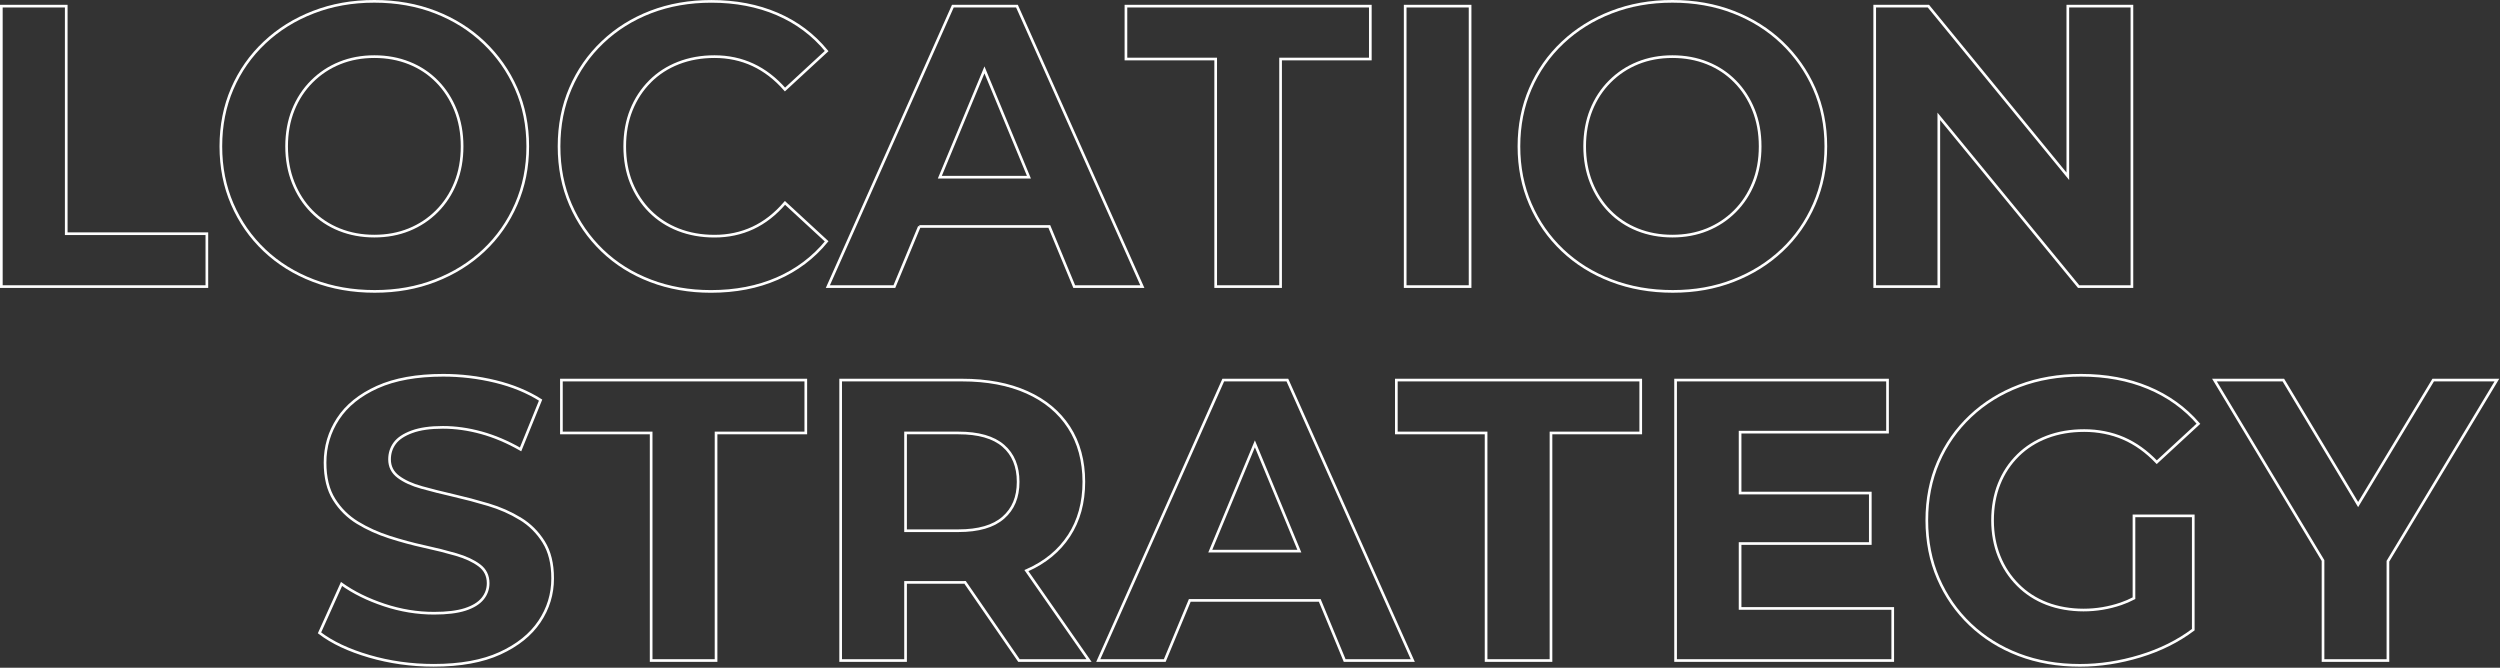 <svg width="936" height="250" viewBox="0 0 936 250" fill="none" xmlns="http://www.w3.org/2000/svg">
<rect x="0" y="0" width="936" height="250" fill="#333333" stroke="none"/>
<g clip-path="url(#clip0_994_513)">
<path d="M24.8 2.3H0.5V107.3H77.45V87.5H24.8V2.3Z" stroke="white"/>
<path d="M163.02 105.05C169.97 102.35 176.02 98.58 181.17 93.72C186.32 88.87 190.34 83.12 193.24 76.47C196.14 69.82 197.59 62.59 197.59 54.8C197.59 47.01 196.14 39.68 193.24 33.13C190.34 26.58 186.31 20.86 181.17 15.95C176.02 11.05 169.97 7.25 163.02 4.55C156.07 1.85 148.44 0.5 140.14 0.5C131.84 0.5 124.34 1.85 117.34 4.55C110.34 7.25 104.24 11.05 99.04 15.95C93.84 20.85 89.81 26.6 86.96 33.2C84.11 39.8 82.69 47 82.69 54.8C82.69 62.6 84.11 69.8 86.96 76.4C89.81 83 93.81 88.75 98.96 93.65C104.11 98.55 110.21 102.35 117.26 105.05C124.31 107.75 131.98 109.1 140.29 109.1C148.6 109.1 156.06 107.75 163.01 105.05H163.02ZM127.1 86C123.1 84.4 119.62 82.1 116.68 79.1C113.73 76.1 111.43 72.53 109.78 68.38C108.13 64.23 107.31 59.71 107.31 54.8C107.31 49.89 108.13 45.25 109.78 41.15C111.43 37.05 113.76 33.5 116.76 30.5C119.76 27.5 123.23 25.2 127.19 23.6C131.14 22 135.46 21.2 140.16 21.2C144.86 21.2 149.21 22 153.21 23.6C157.21 25.2 160.68 27.5 163.63 30.5C166.58 33.5 168.88 37.05 170.53 41.15C172.18 45.25 173.01 49.8 173.01 54.8C173.01 59.8 172.19 64.35 170.53 68.45C168.88 72.55 166.56 76.1 163.56 79.1C160.56 82.1 157.08 84.4 153.13 86C149.18 87.6 144.85 88.4 140.15 88.4C135.45 88.4 131.1 87.6 127.1 86V86Z" stroke="white"/>
<path d="M243.35 30.5C246.35 27.5 249.9 25.2 254 23.6C258.1 22 262.6 21.2 267.5 21.2C272.7 21.2 277.5 22.23 281.9 24.28C286.3 26.33 290.3 29.41 293.9 33.51L309.5 19.11C304.5 13.01 298.33 8.39 290.98 5.23C283.63 2.08 275.4 0.51 266.31 0.51C258.11 0.51 250.56 1.84 243.66 4.48C236.76 7.13 230.73 10.91 225.58 15.81C220.43 20.71 216.43 26.46 213.58 33.06C210.73 39.66 209.31 46.91 209.31 54.81C209.31 62.71 210.73 69.96 213.58 76.56C216.43 83.16 220.41 88.91 225.5 93.81C230.6 98.71 236.62 102.49 243.58 105.14C250.53 107.79 258.06 109.11 266.16 109.11C275.36 109.11 283.63 107.51 290.98 104.31C298.33 101.11 304.5 96.46 309.5 90.36L293.9 75.96C290.3 80.16 286.3 83.29 281.9 85.34C277.5 87.39 272.7 88.42 267.5 88.42C262.6 88.42 258.1 87.62 254 86.02C249.9 84.42 246.35 82.12 243.35 79.12C240.35 76.12 238.03 72.57 236.37 68.47C234.72 64.37 233.9 59.82 233.9 54.82C233.9 49.82 234.72 45.27 236.37 41.17C238.02 37.07 240.35 33.52 243.35 30.52V30.5Z" stroke="white"/>
<path d="M344.2 84.8H392.87L402.19 107.3H427.69L380.75 2.3H356.75L309.95 107.3H334.85L344.21 84.8H344.2ZM368.58 26.16L385.23 66.34H351.87L368.58 26.16V26.16Z" stroke="white"/>
<path d="M455.15 107.3H479.45V22.1H513.05V2.3H421.55V22.1H455.15V107.3Z" stroke="white"/>
<path d="M550.4 2.3H526.1V107.3H550.4V2.3Z" stroke="white"/>
<path d="M667.17 93.72C672.32 88.87 676.34 83.12 679.24 76.47C682.14 69.82 683.59 62.59 683.59 54.8C683.59 47.01 682.14 39.68 679.24 33.13C676.34 26.58 672.31 20.86 667.17 15.95C662.02 11.05 655.97 7.25 649.02 4.55C642.07 1.85 634.44 0.5 626.14 0.5C617.84 0.5 610.34 1.85 603.34 4.55C596.34 7.25 590.24 11.05 585.04 15.95C579.84 20.85 575.81 26.6 572.96 33.2C570.11 39.8 568.69 47 568.69 54.8C568.69 62.6 570.11 69.8 572.96 76.4C575.81 83 579.81 88.75 584.96 93.65C590.11 98.55 596.21 102.35 603.26 105.05C610.31 107.75 617.98 109.1 626.29 109.1C634.6 109.1 642.06 107.75 649.01 105.05C655.96 102.35 662.01 98.58 667.16 93.72H667.17ZM626.14 88.4C621.44 88.4 617.09 87.6 613.09 86C609.09 84.4 605.61 82.1 602.67 79.1C599.72 76.1 597.42 72.53 595.77 68.38C594.12 64.23 593.3 59.71 593.3 54.8C593.3 49.89 594.12 45.25 595.77 41.15C597.42 37.05 599.75 33.5 602.75 30.5C605.75 27.5 609.22 25.2 613.18 23.6C617.13 22 621.45 21.2 626.15 21.2C630.85 21.2 635.2 22 639.2 23.6C643.2 25.2 646.67 27.5 649.62 30.5C652.57 33.5 654.87 37.05 656.52 41.15C658.17 45.25 659 49.8 659 54.8C659 59.8 658.18 64.35 656.52 68.45C654.87 72.55 652.55 76.1 649.55 79.1C646.55 82.1 643.07 84.4 639.12 86C635.17 87.6 630.84 88.4 626.14 88.4V88.4Z" stroke="white"/>
<path d="M725.89 43.57L778.24 107.3H798.19V2.3H774.19V66L721.99 2.3H701.89V107.3H725.89V43.57Z" stroke="white"/>
<path d="M194.75 194.2C191.15 192 187.17 190.25 182.82 188.95C178.47 187.65 174.12 186.5 169.77 185.5C165.42 184.5 161.44 183.5 157.85 182.5C154.25 181.5 151.35 180.17 149.15 178.52C146.95 176.87 145.85 174.69 145.85 172C145.85 169.7 146.5 167.68 147.8 165.92C149.1 164.17 151.25 162.75 154.25 161.65C157.25 160.55 161.1 160 165.8 160C170.5 160 175.3 160.67 180.2 162.02C185.1 163.37 190 165.45 194.9 168.25L202.4 149.8C197.5 146.7 191.85 144.38 185.45 142.82C179.05 141.27 172.55 140.5 165.95 140.5C156.05 140.5 147.82 141.98 141.28 144.92C134.73 147.87 129.83 151.82 126.58 156.77C123.33 161.72 121.7 167.19 121.7 173.19C121.7 178.79 122.82 183.39 125.08 186.99C127.33 190.59 130.26 193.49 133.86 195.69C137.46 197.89 141.43 199.69 145.78 201.09C150.13 202.49 154.48 203.67 158.83 204.62C163.18 205.57 167.16 206.57 170.76 207.62C174.36 208.67 177.26 210.02 179.46 211.67C181.66 213.32 182.76 215.55 182.76 218.34C182.76 220.54 182.06 222.49 180.66 224.19C179.26 225.89 177.08 227.22 174.14 228.17C171.19 229.12 167.31 229.59 162.52 229.59C156.22 229.59 150 228.57 143.84 226.52C137.69 224.47 132.37 221.85 127.87 218.64L119.62 236.94C124.32 240.54 130.52 243.46 138.22 245.71C145.92 247.96 153.97 249.09 162.37 249.09C172.37 249.09 180.64 247.59 187.19 244.59C193.74 241.59 198.67 237.64 201.96 232.74C205.26 227.84 206.91 222.44 206.91 216.54C206.91 211.04 205.79 206.49 203.53 202.89C201.27 199.29 198.36 196.39 194.76 194.19L194.75 194.2Z" stroke="white"/>
<path d="M210.19 162.1H243.79V247.3H268.09V162.1H301.69V142.3H210.19V162.1Z" stroke="white"/>
<path d="M384.49 213.55C391.29 210.55 396.54 206.23 400.24 200.57C403.94 194.92 405.79 188.19 405.79 180.4C405.79 172.61 403.94 165.7 400.24 160C396.54 154.3 391.29 149.93 384.49 146.88C377.69 143.83 369.59 142.3 360.19 142.3H314.74V247.3H339.04V218.05H360.19C360.57 218.05 360.94 218.03 361.32 218.03L381.49 247.3H407.74L384.28 213.63C384.35 213.6 384.42 213.58 384.49 213.55V213.55ZM375.64 166.9C379.34 170.1 381.19 174.6 381.19 180.4C381.19 186.2 379.34 190.58 375.64 193.82C371.94 197.07 366.34 198.7 358.84 198.7H339.04V162.1H358.84C366.34 162.1 371.94 163.7 375.64 166.9Z" stroke="white"/>
<path d="M457.99 142.3L411.19 247.3H436.09L445.45 224.8H494.12L503.44 247.3H528.94L481.99 142.3H457.99V142.3ZM453.12 206.35L469.83 166.17L486.48 206.35H453.12V206.35Z" stroke="white"/>
<path d="M522.79 162.1H556.39V247.3H580.69V162.1H614.29V142.3H522.79V162.1Z" stroke="white"/>
<path d="M651.49 203.5H700.24V184.6H651.49V161.8H706.69V142.3H627.34V247.3H708.64V227.8H651.49V203.5Z" stroke="white"/>
<path d="M755.51 170.5C758.56 167.5 762.18 165.2 766.39 163.6C770.59 162 775.24 161.2 780.34 161.2C785.44 161.2 790.54 162.18 795.04 164.13C799.54 166.08 803.69 169.06 807.49 173.05L823.09 158.65C817.99 152.75 811.71 148.25 804.27 145.15C796.82 142.05 788.44 140.5 779.15 140.5C770.75 140.5 763.05 141.83 756.05 144.47C749.05 147.12 742.95 150.9 737.75 155.8C732.55 160.7 728.52 166.45 725.67 173.05C722.82 179.65 721.4 186.9 721.4 194.8C721.4 202.7 722.82 209.95 725.67 216.55C728.52 223.15 732.52 228.9 737.67 233.8C742.82 238.7 748.87 242.48 755.82 245.13C762.77 247.78 770.39 249.1 778.7 249.1C786.2 249.1 793.72 247.95 801.28 245.65C808.83 243.35 815.45 240.05 821.16 235.75V193.15H798.96V223.97C797.35 224.81 795.73 225.51 794.08 226.07C789.53 227.62 784.85 228.4 780.06 228.4C775.27 228.4 770.48 227.6 766.33 226C762.18 224.4 758.58 222.08 755.53 219.02C752.48 215.97 750.13 212.4 748.48 208.29C746.83 204.19 746.01 199.69 746.01 194.79C746.01 189.89 746.83 185.24 748.48 181.14C750.13 177.04 752.48 173.49 755.53 170.49L755.51 170.5Z" stroke="white"/>
<path d="M934.84 142.3H910.99L882.88 188.91L854.89 142.3H829.09L869.74 209.87V247.3H894.04V210.12L934.84 142.3Z" stroke="white"/>
</g>
<defs>
<clipPath id="clip0_994_513">
<rect width="935.72" height="249.6" fill="white"/>
</clipPath>
</defs>
</svg>
